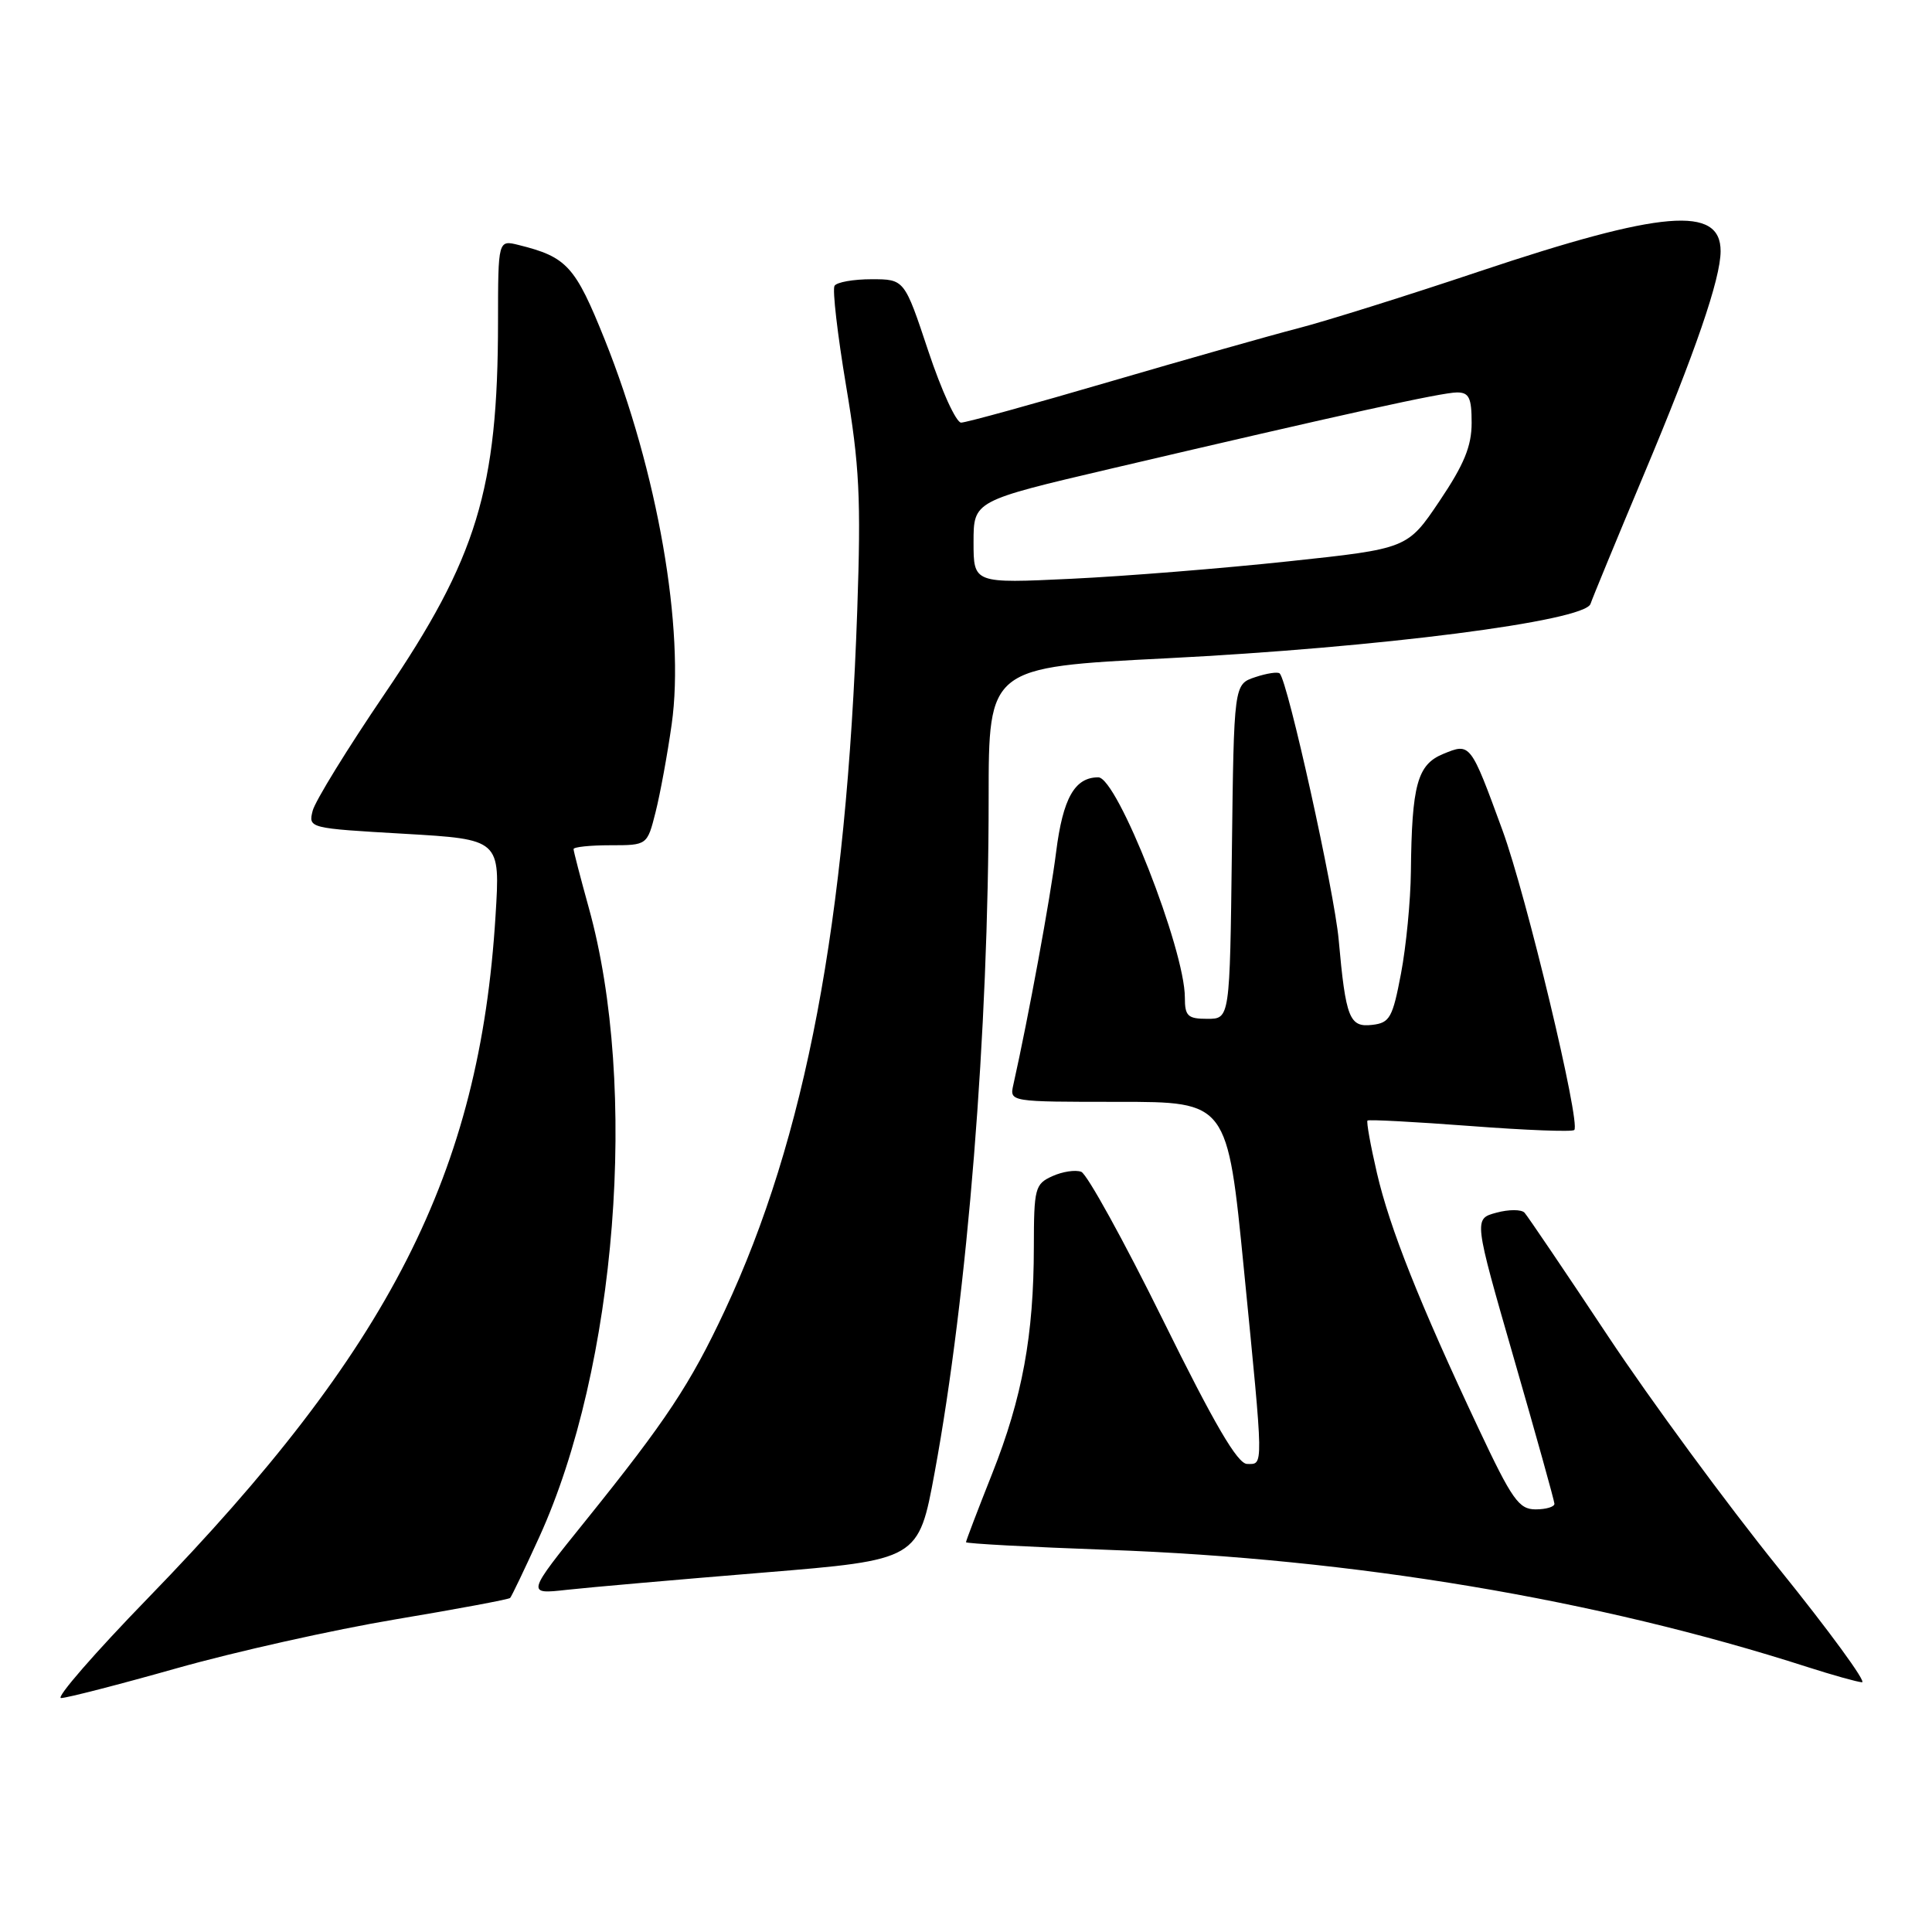 <?xml version="1.0" encoding="UTF-8" standalone="no"?>
<!DOCTYPE svg PUBLIC "-//W3C//DTD SVG 1.1//EN" "http://www.w3.org/Graphics/SVG/1.1/DTD/svg11.dtd" >
<svg xmlns="http://www.w3.org/2000/svg" xmlns:xlink="http://www.w3.org/1999/xlink" version="1.1" viewBox="0 0 256 256">
 <g >
 <path fill="currentColor"
d=" M 23.46 221.04 C 31.18 218.86 44.19 215.95 52.37 214.58 C 60.56 213.21 67.40 211.93 67.59 211.74 C 67.78 211.56 69.51 207.93 71.45 203.68 C 81.72 181.14 84.64 144.08 78.01 120.26 C 76.91 116.28 76.00 112.79 76.00 112.51 C 76.00 112.23 78.20 112.00 80.88 112.00 C 85.76 112.00 85.76 112.00 86.87 107.60 C 87.48 105.18 88.44 99.95 89.00 95.98 C 90.78 83.41 87.14 62.50 80.13 45.00 C 76.22 35.26 75.12 34.05 68.75 32.47 C 66.00 31.78 66.00 31.78 65.99 42.64 C 65.98 64.84 63.20 73.94 50.96 91.95 C 46.04 99.19 41.75 106.16 41.43 107.43 C 40.85 109.74 40.91 109.75 53.57 110.48 C 66.29 111.22 66.29 111.22 65.66 121.36 C 63.56 155.41 51.71 178.69 19.69 211.67 C 12.57 219.00 7.35 225.00 8.09 225.00 C 8.83 225.00 15.75 223.22 23.46 221.04 Z  M 235.64 207.75 C 228.87 199.36 218.70 185.53 213.04 177.00 C 207.38 168.47 202.41 161.13 202.01 160.69 C 201.60 160.24 199.92 160.24 198.27 160.69 C 195.27 161.50 195.27 161.50 200.60 180.00 C 203.54 190.18 205.95 198.84 205.97 199.25 C 205.99 199.66 204.87 200.00 203.48 200.00 C 201.26 200.00 200.36 198.73 195.90 189.25 C 188.10 172.69 184.14 162.72 182.45 155.43 C 181.60 151.77 181.04 148.64 181.20 148.48 C 181.37 148.32 187.49 148.65 194.81 149.20 C 202.13 149.76 208.34 150.00 208.60 149.73 C 209.48 148.85 202.24 118.61 199.08 110.00 C 194.83 98.40 194.84 98.41 191.21 99.91 C 187.80 101.32 187.07 104.01 186.95 115.50 C 186.91 119.35 186.32 125.42 185.64 129.00 C 184.53 134.86 184.15 135.53 181.84 135.80 C 178.80 136.16 178.32 134.94 177.38 124.50 C 176.81 118.15 170.65 90.31 169.57 89.24 C 169.33 88.99 167.86 89.21 166.31 89.73 C 163.50 90.67 163.50 90.67 163.23 112.83 C 162.96 135.00 162.96 135.00 159.98 135.00 C 157.38 135.00 157.00 134.64 157.00 132.18 C 157.00 125.80 148.04 103.00 145.53 103.00 C 142.40 103.00 140.84 105.77 139.94 112.91 C 139.17 119.04 136.27 134.81 134.27 143.75 C 133.77 146.00 133.77 146.00 148.20 146.00 C 162.64 146.00 162.64 146.00 164.83 168.25 C 167.46 194.91 167.44 194.00 165.25 193.98 C 163.98 193.97 160.92 188.74 154.09 174.89 C 148.91 164.40 144.04 155.57 143.27 155.27 C 142.50 154.98 140.78 155.24 139.44 155.85 C 137.14 156.89 137.00 157.44 136.99 165.23 C 136.98 176.93 135.47 185.17 131.47 195.26 C 129.56 200.07 128.00 204.16 128.00 204.35 C 128.00 204.53 136.44 204.99 146.75 205.36 C 179.42 206.53 211.62 211.92 239.50 220.89 C 242.80 221.95 246.05 222.86 246.72 222.91 C 247.39 222.96 242.41 216.14 235.64 207.75 Z  M 101.10 208.38 C 121.71 206.69 121.71 206.69 123.85 195.09 C 128.21 171.45 131.00 136.63 131.00 105.75 C 131.00 88.42 131.00 88.42 154.54 87.23 C 182.72 85.81 209.98 82.31 210.75 80.02 C 211.03 79.19 214.19 71.53 217.77 63.00 C 224.65 46.64 227.98 36.95 227.99 33.29 C 228.01 27.21 220.24 27.86 196.00 35.97 C 186.38 39.20 175.57 42.58 172.00 43.50 C 168.43 44.42 157.18 47.61 147.02 50.58 C 136.85 53.56 128.00 56.00 127.35 56.00 C 126.70 56.00 124.74 51.73 123.00 46.50 C 119.84 37.00 119.84 37.00 115.48 37.00 C 113.08 37.00 110.88 37.39 110.58 37.87 C 110.28 38.35 110.97 44.31 112.11 51.12 C 113.89 61.70 114.10 66.03 113.59 80.86 C 112.16 122.17 106.74 150.79 96.03 173.67 C 91.47 183.41 88.26 188.25 77.69 201.38 C 69.73 211.26 69.73 211.26 75.11 210.66 C 78.08 210.33 89.77 209.31 101.10 208.38 Z  M 129.00 71.84 C 129.00 66.37 129.00 66.37 147.25 62.09 C 178.23 54.83 191.06 52.00 193.07 52.00 C 194.66 52.00 195.00 52.72 195.00 56.03 C 195.00 59.12 194.00 61.55 190.75 66.38 C 186.50 72.70 186.50 72.70 170.73 74.38 C 162.06 75.31 149.12 76.35 141.98 76.69 C 129.00 77.31 129.00 77.31 129.00 71.84 Z "/>
</g>
</svg>